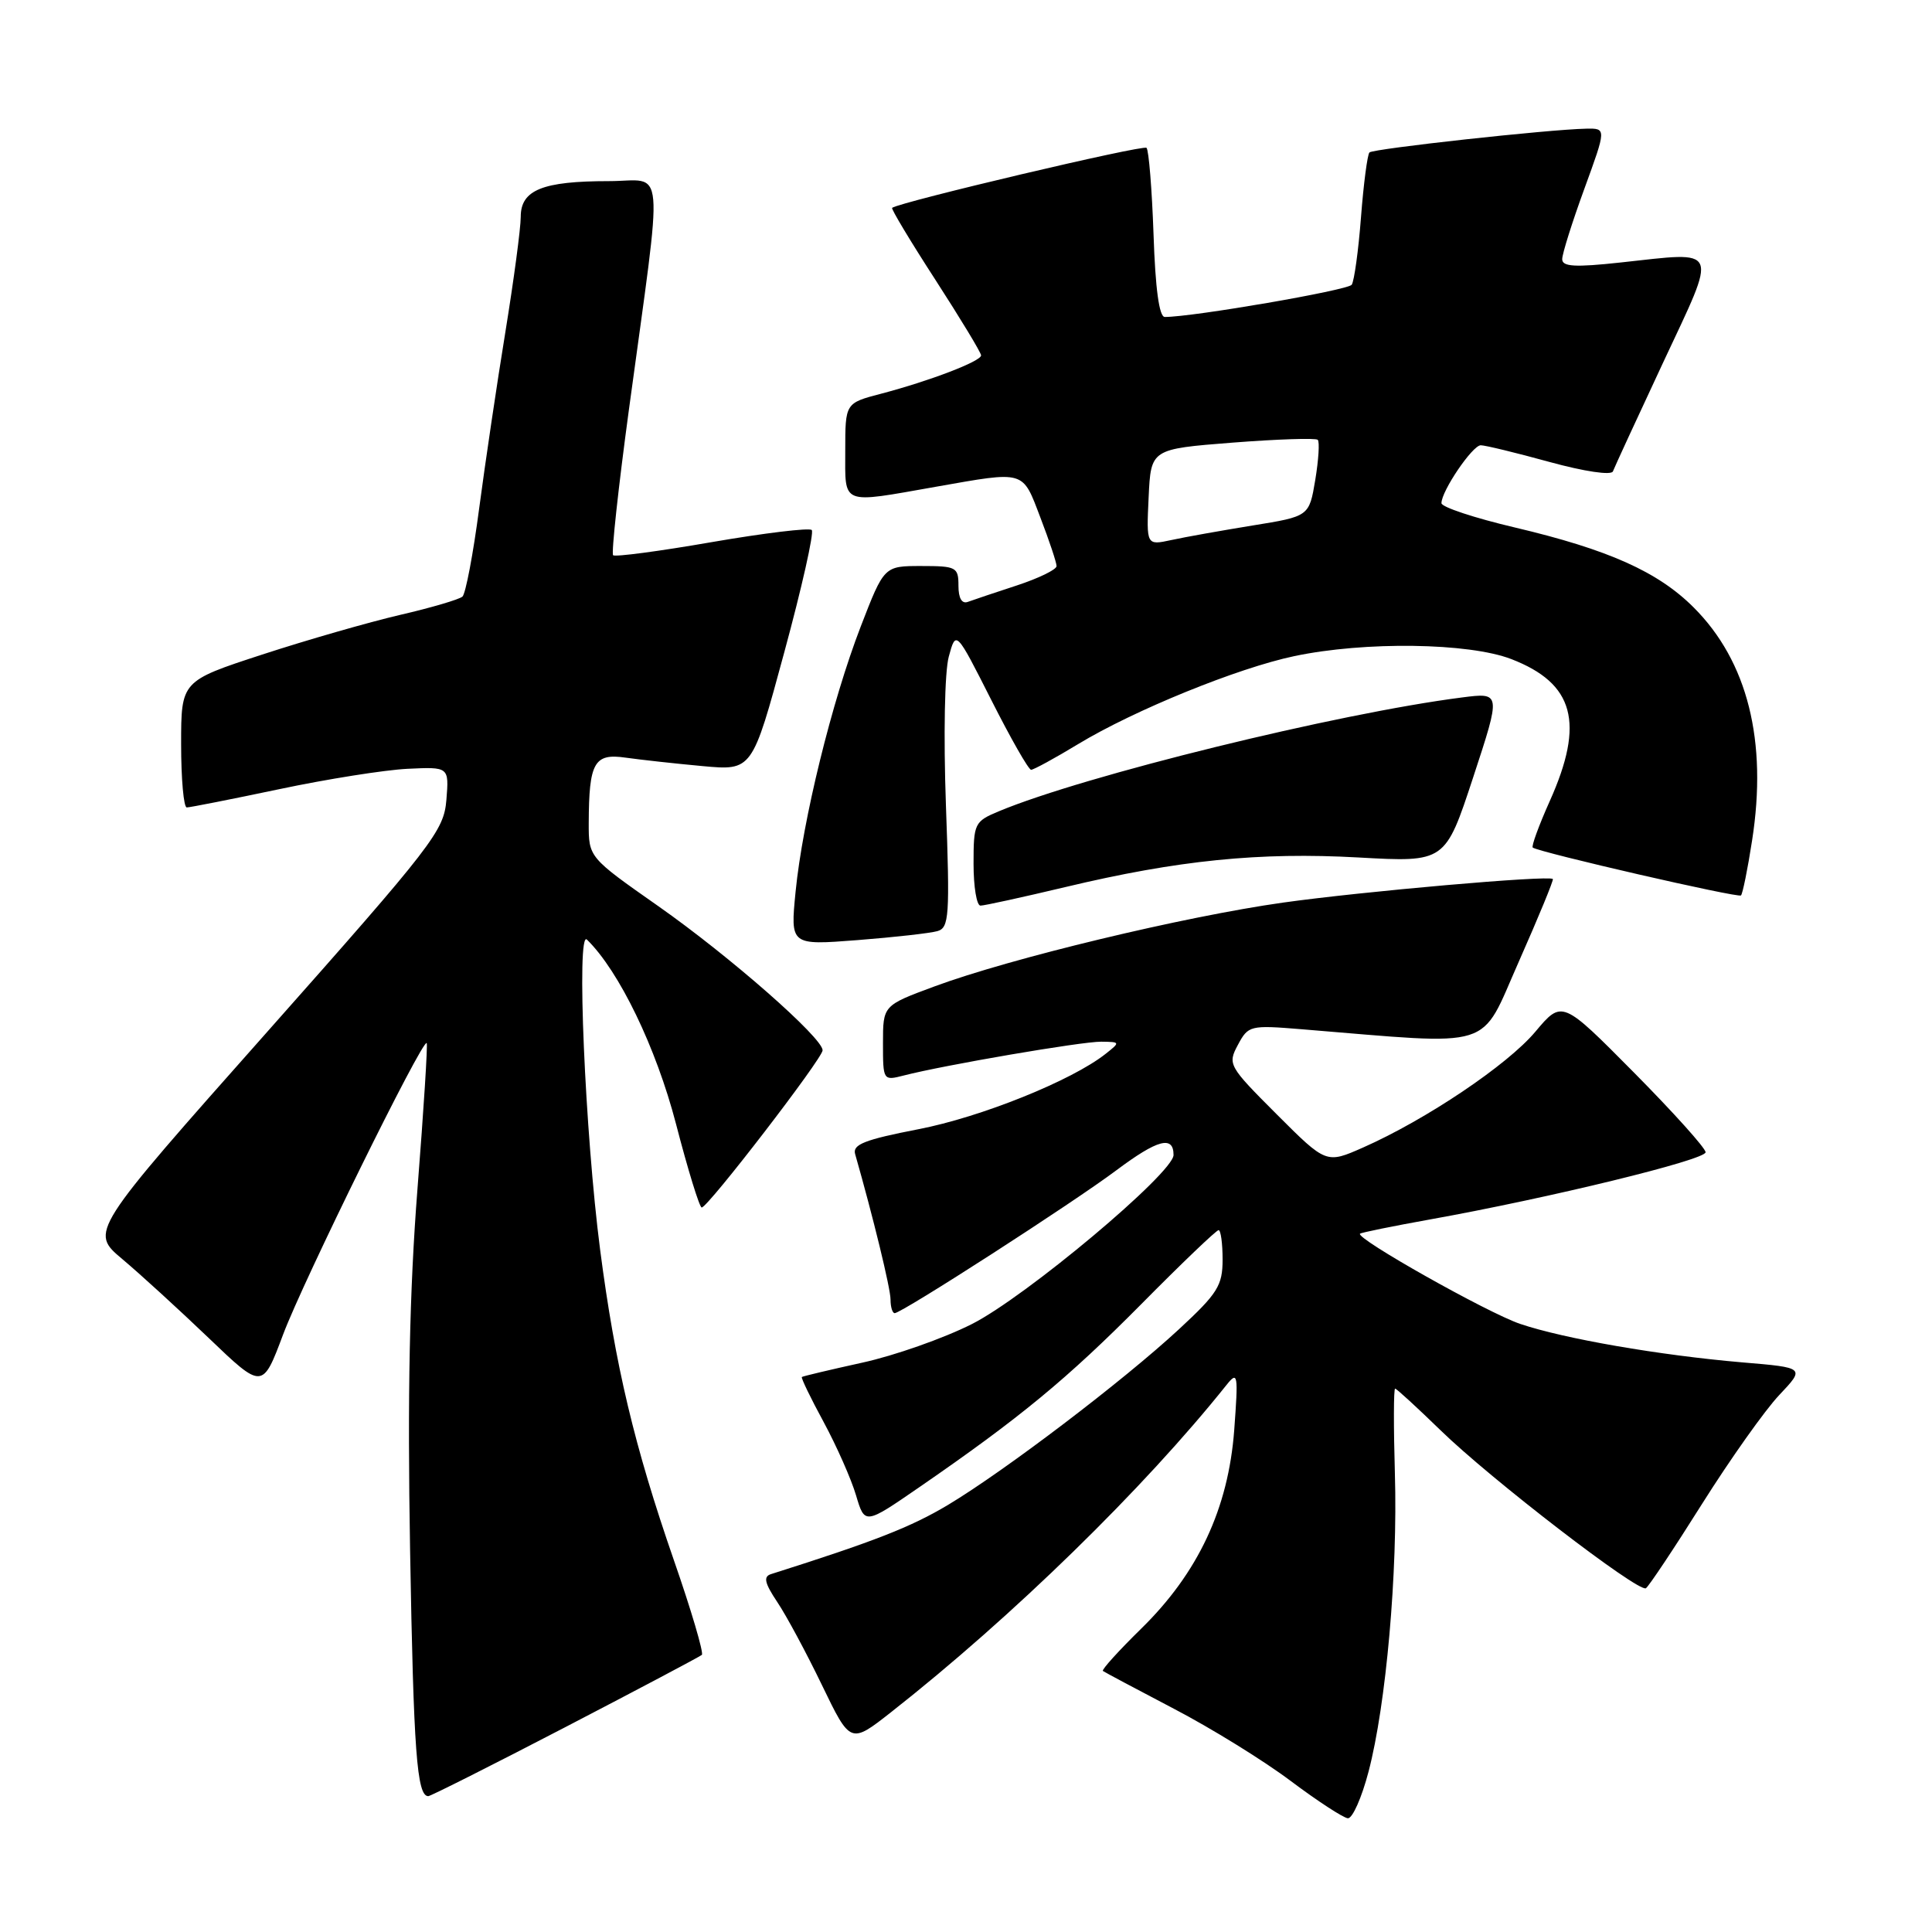 <?xml version="1.0" encoding="UTF-8" standalone="no"?>
<!DOCTYPE svg PUBLIC "-//W3C//DTD SVG 1.1//EN" "http://www.w3.org/Graphics/SVG/1.1/DTD/svg11.dtd" >
<svg xmlns="http://www.w3.org/2000/svg" xmlns:xlink="http://www.w3.org/1999/xlink" version="1.1" viewBox="0 0 256 256">
 <g >
 <path fill="currentColor"
d=" M 181.34 234.75 C 183.67 225.87 185.22 208.39 184.83 195.25 C 184.65 189.06 184.66 184.00 184.86 184.00 C 185.05 184.00 187.75 186.48 190.86 189.50 C 197.49 195.97 217.10 211.05 218.09 210.45 C 218.46 210.22 221.82 205.18 225.54 199.26 C 229.27 193.34 233.86 186.86 235.75 184.86 C 239.19 181.22 239.19 181.22 230.84 180.52 C 219.89 179.58 207.23 177.39 201.42 175.42 C 197.09 173.95 179.57 164.08 180.21 163.47 C 180.37 163.32 184.55 162.47 189.50 161.58 C 205.27 158.75 226.00 153.69 226.00 152.68 C 226.00 152.14 221.72 147.38 216.49 142.10 C 206.98 132.50 206.98 132.50 203.44 136.71 C 199.74 141.12 188.94 148.37 180.62 152.05 C 175.73 154.21 175.73 154.21 169.17 147.65 C 162.78 141.26 162.65 141.02 164.03 138.45 C 165.40 135.88 165.64 135.82 172.47 136.38 C 198.50 138.50 195.98 139.29 201.26 127.40 C 203.87 121.50 205.90 116.58 205.76 116.47 C 205.15 115.96 180.52 118.12 170.00 119.60 C 156.88 121.45 133.87 126.98 123.81 130.71 C 117.00 133.23 117.00 133.23 117.00 138.22 C 117.00 143.18 117.02 143.21 119.75 142.51 C 125.10 141.13 143.37 138.00 145.92 138.03 C 148.45 138.06 148.46 138.09 146.50 139.64 C 142.03 143.18 129.98 148.03 121.68 149.63 C 114.58 151.01 112.94 151.65 113.31 152.92 C 115.68 161.20 118.00 170.72 118.00 172.19 C 118.00 173.18 118.25 174.00 118.55 174.00 C 119.49 174.00 142.21 159.36 147.95 155.05 C 153.38 150.99 155.50 150.42 155.50 153.04 C 155.50 155.42 135.89 171.87 128.75 175.46 C 125.04 177.33 118.52 179.63 114.25 180.56 C 109.99 181.50 106.39 182.35 106.25 182.46 C 106.12 182.57 107.42 185.27 109.15 188.45 C 110.87 191.64 112.80 196.00 113.43 198.14 C 114.59 202.04 114.59 202.04 121.83 197.05 C 135.10 187.91 141.42 182.70 151.22 172.81 C 156.56 167.41 161.17 163.00 161.47 163.00 C 161.76 163.00 162.00 164.75 162.00 166.89 C 162.00 170.35 161.35 171.38 156.21 176.14 C 148.83 182.97 133.22 194.84 125.63 199.40 C 120.71 202.34 115.92 204.22 102.16 208.58 C 101.12 208.91 101.32 209.77 102.98 212.26 C 104.18 214.04 106.85 219.01 108.92 223.30 C 112.69 231.10 112.69 231.10 118.10 226.85 C 134.12 214.26 151.58 197.22 162.53 183.50 C 164.02 181.64 164.09 182.06 163.54 189.50 C 162.76 199.88 158.76 208.42 151.21 215.81 C 148.23 218.73 145.95 221.25 146.14 221.41 C 146.34 221.56 150.56 223.81 155.53 226.41 C 160.50 229.00 167.47 233.31 171.03 235.99 C 174.59 238.66 178.00 240.88 178.60 240.93 C 179.21 240.97 180.44 238.19 181.34 234.75 Z  M 74.90 228.86 C 84.58 223.83 92.72 219.52 93.00 219.28 C 93.27 219.04 91.60 213.36 89.27 206.67 C 84.05 191.60 81.52 180.96 79.52 165.60 C 77.52 150.17 76.36 123.13 77.77 124.50 C 82.04 128.67 86.93 138.79 89.57 148.91 C 91.15 155.01 92.69 160.00 92.98 160.00 C 93.80 160.00 109.00 140.24 109.00 139.17 C 109.00 137.51 96.68 126.70 87.20 120.05 C 78.00 113.60 78.00 113.60 78.01 109.05 C 78.04 101.03 78.73 99.79 82.88 100.39 C 84.87 100.67 89.46 101.18 93.08 101.51 C 99.67 102.12 99.67 102.12 103.91 86.47 C 106.25 77.86 107.89 70.56 107.56 70.23 C 107.24 69.91 101.29 70.63 94.33 71.83 C 87.38 73.04 81.49 73.82 81.24 73.57 C 80.99 73.32 81.93 64.65 83.33 54.31 C 87.92 20.50 88.23 24.00 80.68 24.00 C 71.89 24.00 69.00 25.17 69.00 28.73 C 69.00 30.25 68.08 37.11 66.97 43.96 C 65.85 50.81 64.29 61.35 63.49 67.38 C 62.70 73.41 61.70 78.66 61.28 79.05 C 60.85 79.43 57.12 80.53 53.00 81.48 C 48.88 82.44 40.66 84.80 34.75 86.73 C 24.00 90.24 24.00 90.24 24.00 98.62 C 24.00 103.23 24.34 107.00 24.75 106.99 C 25.16 106.99 30.68 105.90 37.00 104.57 C 43.33 103.23 50.98 102.02 54.00 101.87 C 59.50 101.61 59.50 101.61 59.15 105.98 C 58.81 110.10 57.45 111.87 35.35 136.79 C 11.90 163.22 11.90 163.22 16.20 166.83 C 18.57 168.82 23.71 173.52 27.64 177.28 C 34.78 184.12 34.78 184.12 37.52 176.81 C 40.19 169.71 55.98 137.64 56.54 138.21 C 56.69 138.37 56.14 147.05 55.32 157.50 C 54.26 171.07 53.98 184.79 54.34 205.50 C 54.80 232.08 55.24 238.00 56.75 238.00 C 57.05 238.00 65.22 233.89 74.90 228.86 Z  M 124.21 123.38 C 125.77 122.93 125.87 121.42 125.34 106.69 C 125.01 97.44 125.17 89.00 125.72 87.00 C 126.67 83.50 126.67 83.50 131.35 92.75 C 133.92 97.84 136.29 102.00 136.63 102.00 C 136.96 102.00 139.77 100.47 142.87 98.59 C 150.27 94.11 163.99 88.52 171.50 86.94 C 180.84 84.97 194.61 85.16 200.25 87.33 C 208.59 90.55 210.01 95.77 205.35 106.15 C 203.90 109.39 202.89 112.16 203.10 112.31 C 204.10 112.98 230.33 119.01 230.69 118.65 C 230.91 118.42 231.58 115.15 232.16 111.37 C 234.22 98.20 231.57 87.63 224.42 80.49 C 219.69 75.76 213.12 72.82 200.75 69.90 C 195.39 68.64 191.00 67.19 191.00 66.67 C 191.00 65.06 195.11 59.00 196.21 59.00 C 196.79 59.00 200.88 59.99 205.31 61.21 C 209.94 62.48 213.51 63.01 213.72 62.46 C 213.92 61.93 216.92 55.42 220.39 48.00 C 227.66 32.48 228.02 33.34 214.75 34.78 C 208.68 35.44 207.00 35.34 207.00 34.34 C 207.00 33.63 208.32 29.44 209.93 25.03 C 212.86 17.00 212.86 17.00 210.18 17.05 C 205.18 17.15 181.97 19.70 181.46 20.20 C 181.19 20.48 180.68 24.34 180.34 28.77 C 180.00 33.21 179.44 37.24 179.11 37.73 C 178.60 38.46 158.09 42.00 154.34 42.00 C 153.60 42.00 153.09 38.27 152.85 31.07 C 152.64 25.06 152.22 19.89 151.92 19.59 C 151.48 19.15 119.34 26.74 118.21 27.54 C 118.05 27.66 120.63 31.96 123.96 37.10 C 127.28 42.24 130.00 46.73 130.00 47.09 C 130.00 47.87 123.21 50.47 116.75 52.17 C 112.00 53.41 112.00 53.41 112.00 59.71 C 112.00 67.02 111.30 66.74 124.00 64.50 C 135.94 62.40 135.44 62.25 137.86 68.59 C 139.04 71.66 140.00 74.55 140.00 75.01 C 140.00 75.47 137.64 76.62 134.75 77.57 C 131.86 78.51 128.94 79.50 128.25 79.75 C 127.45 80.05 127.00 79.27 127.00 77.61 C 127.00 75.15 126.72 75.00 122.07 75.00 C 117.15 75.00 117.15 75.00 114.05 83.02 C 110.22 92.95 106.35 108.72 105.42 118.15 C 104.72 125.26 104.72 125.26 113.61 124.57 C 118.50 124.19 123.27 123.65 124.21 123.38 Z  M 141.17 117.54 C 156.07 113.98 166.90 112.89 180.00 113.62 C 191.50 114.26 191.50 114.26 195.20 103.01 C 198.90 91.75 198.90 91.75 193.70 92.42 C 177.15 94.54 143.65 102.78 132.35 107.50 C 129.12 108.85 129.00 109.10 129.00 114.45 C 129.00 117.50 129.41 120.00 129.92 120.00 C 130.43 120.00 135.49 118.89 141.17 117.54 Z  M 152.20 65.89 C 152.50 59.50 152.50 59.50 163.32 58.65 C 169.27 58.19 174.35 58.02 174.61 58.28 C 174.87 58.54 174.72 60.93 174.28 63.59 C 173.47 68.42 173.47 68.42 165.98 69.63 C 161.87 70.30 157.01 71.16 155.20 71.56 C 151.90 72.27 151.90 72.27 152.20 65.89 Z "/>
</g>
</svg>